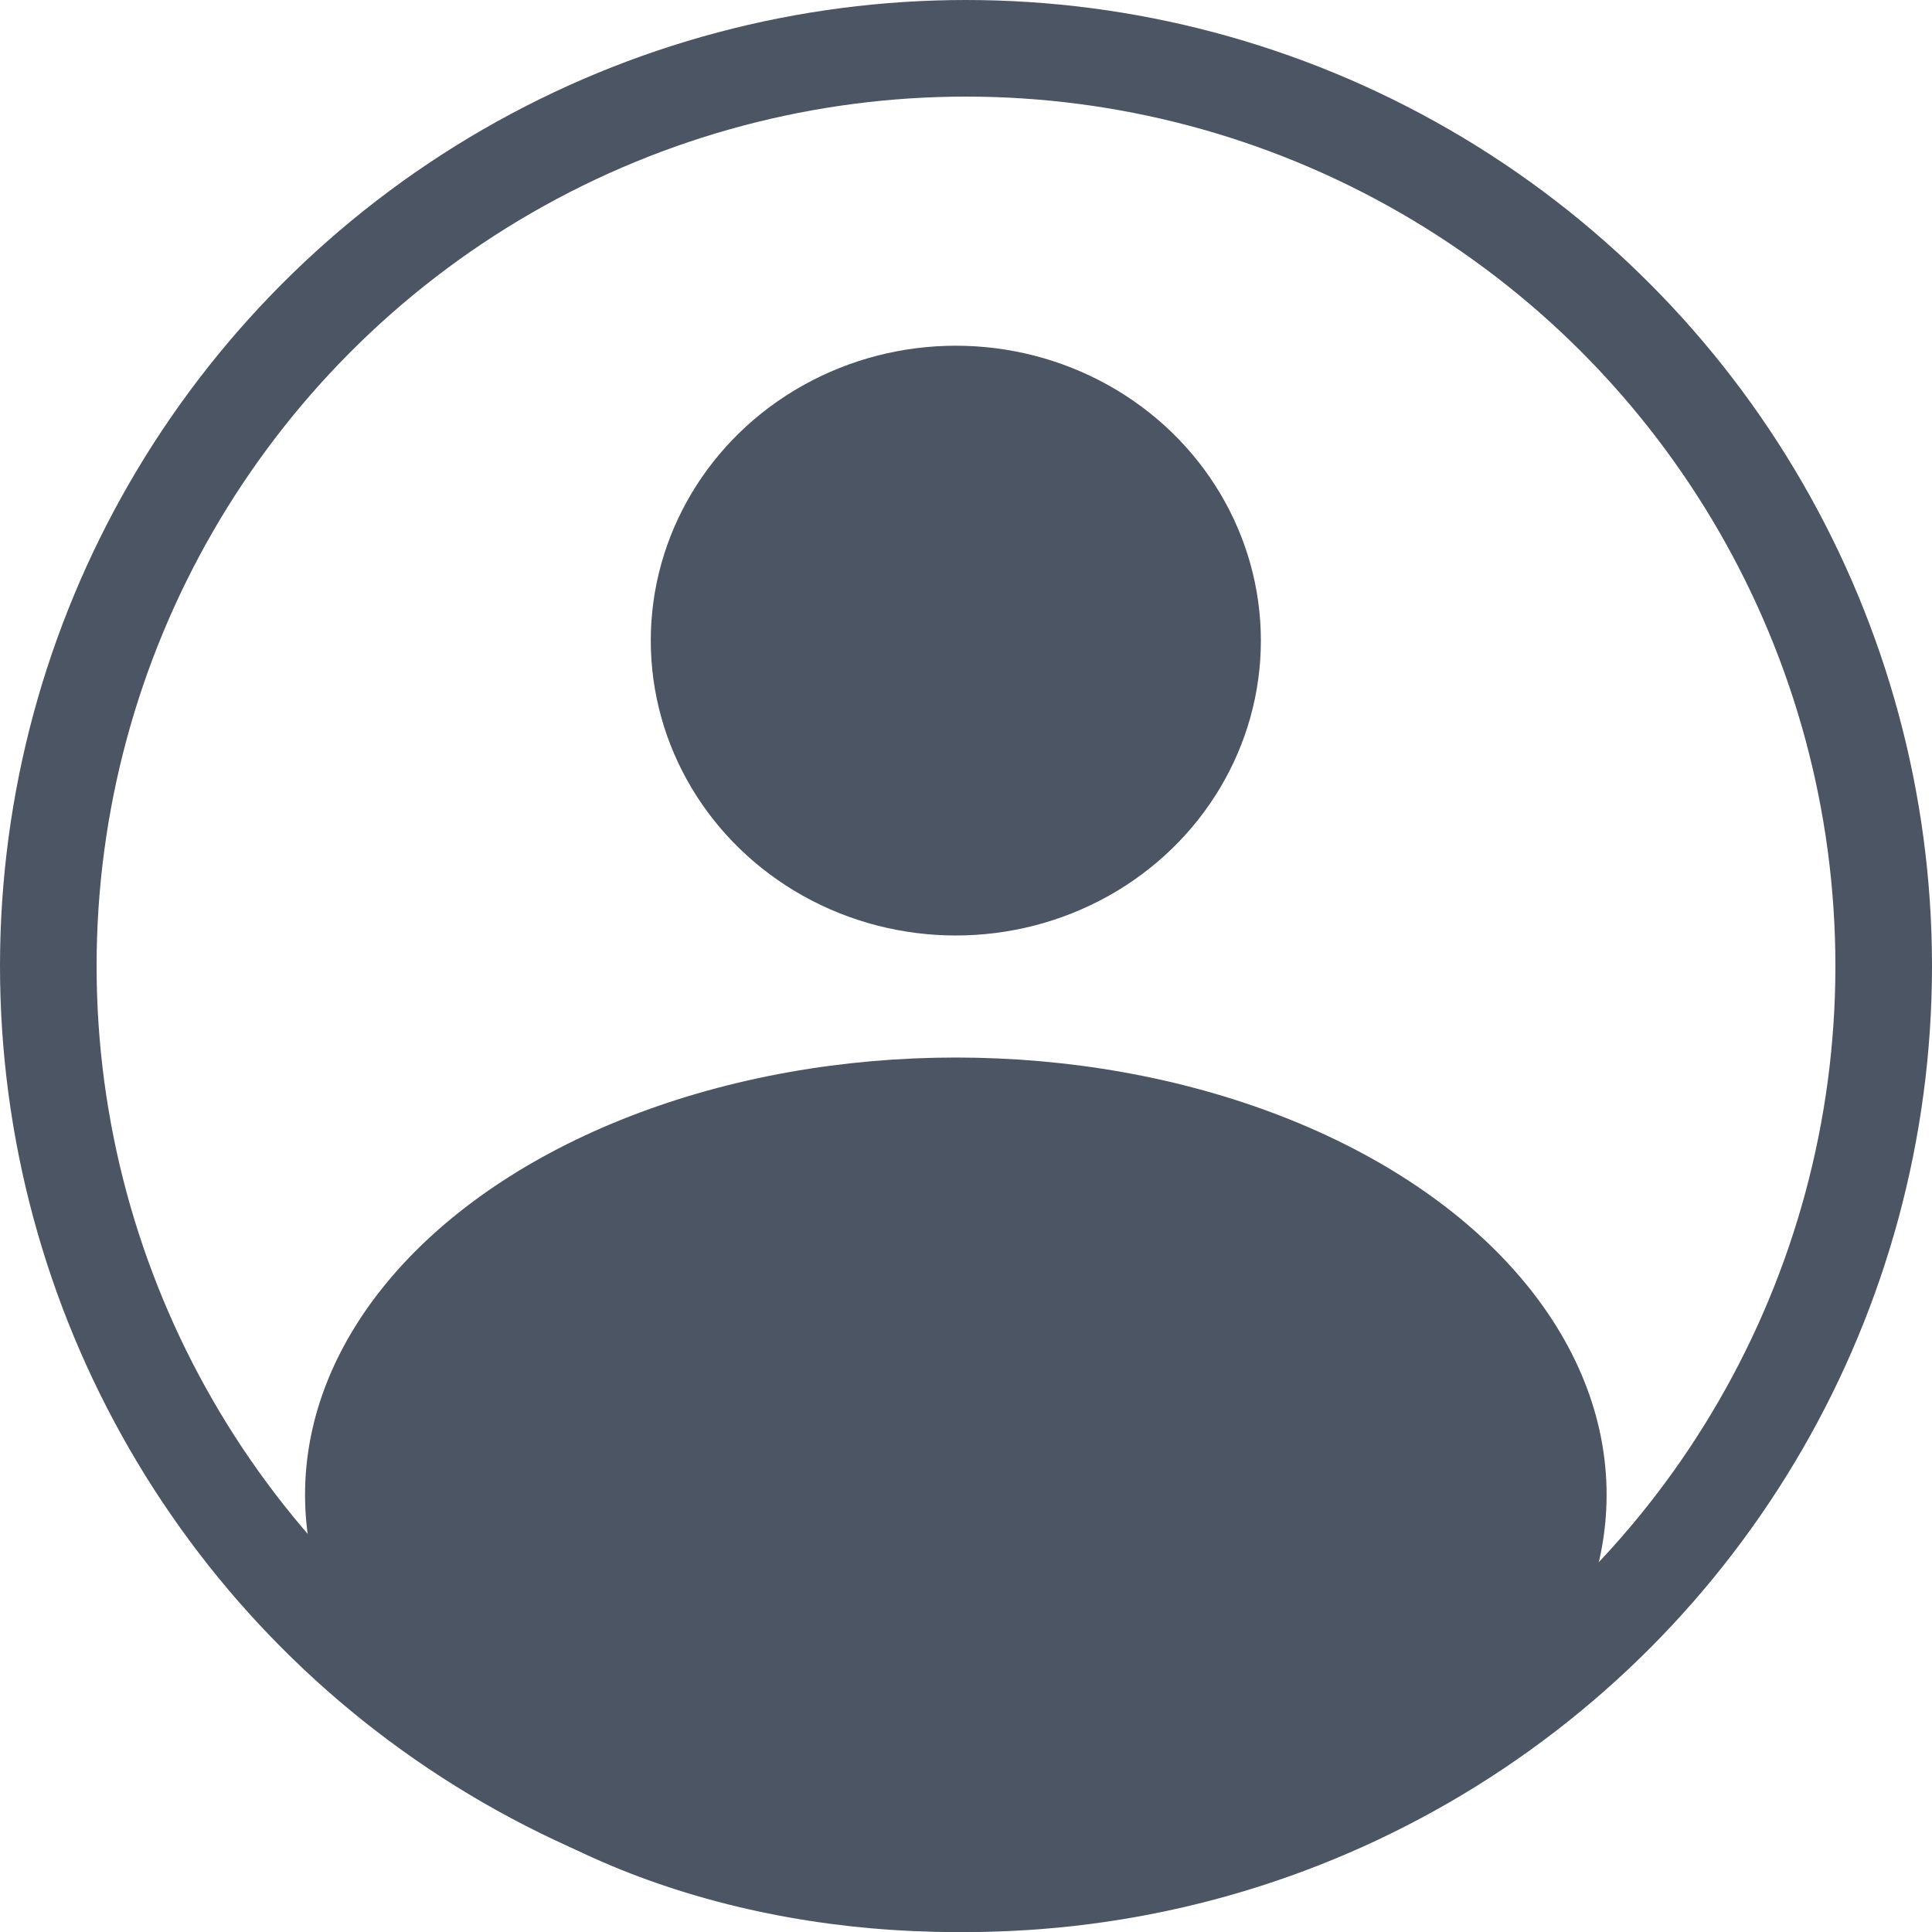<svg width="120" height="120" viewBox="0 0 120 120" fill="none" xmlns="http://www.w3.org/2000/svg">
<circle cx="60" cy="60" r="57" stroke="#4b5563" stroke-width="6"/>
<ellipse cx="59.368" cy="92.843" rx="40.421" ry="27.158" fill="#4b5563"/>
<ellipse cx="59.368" cy="39.789" rx="18.947" ry="18.316" fill="#4b5563"/>
</svg>
